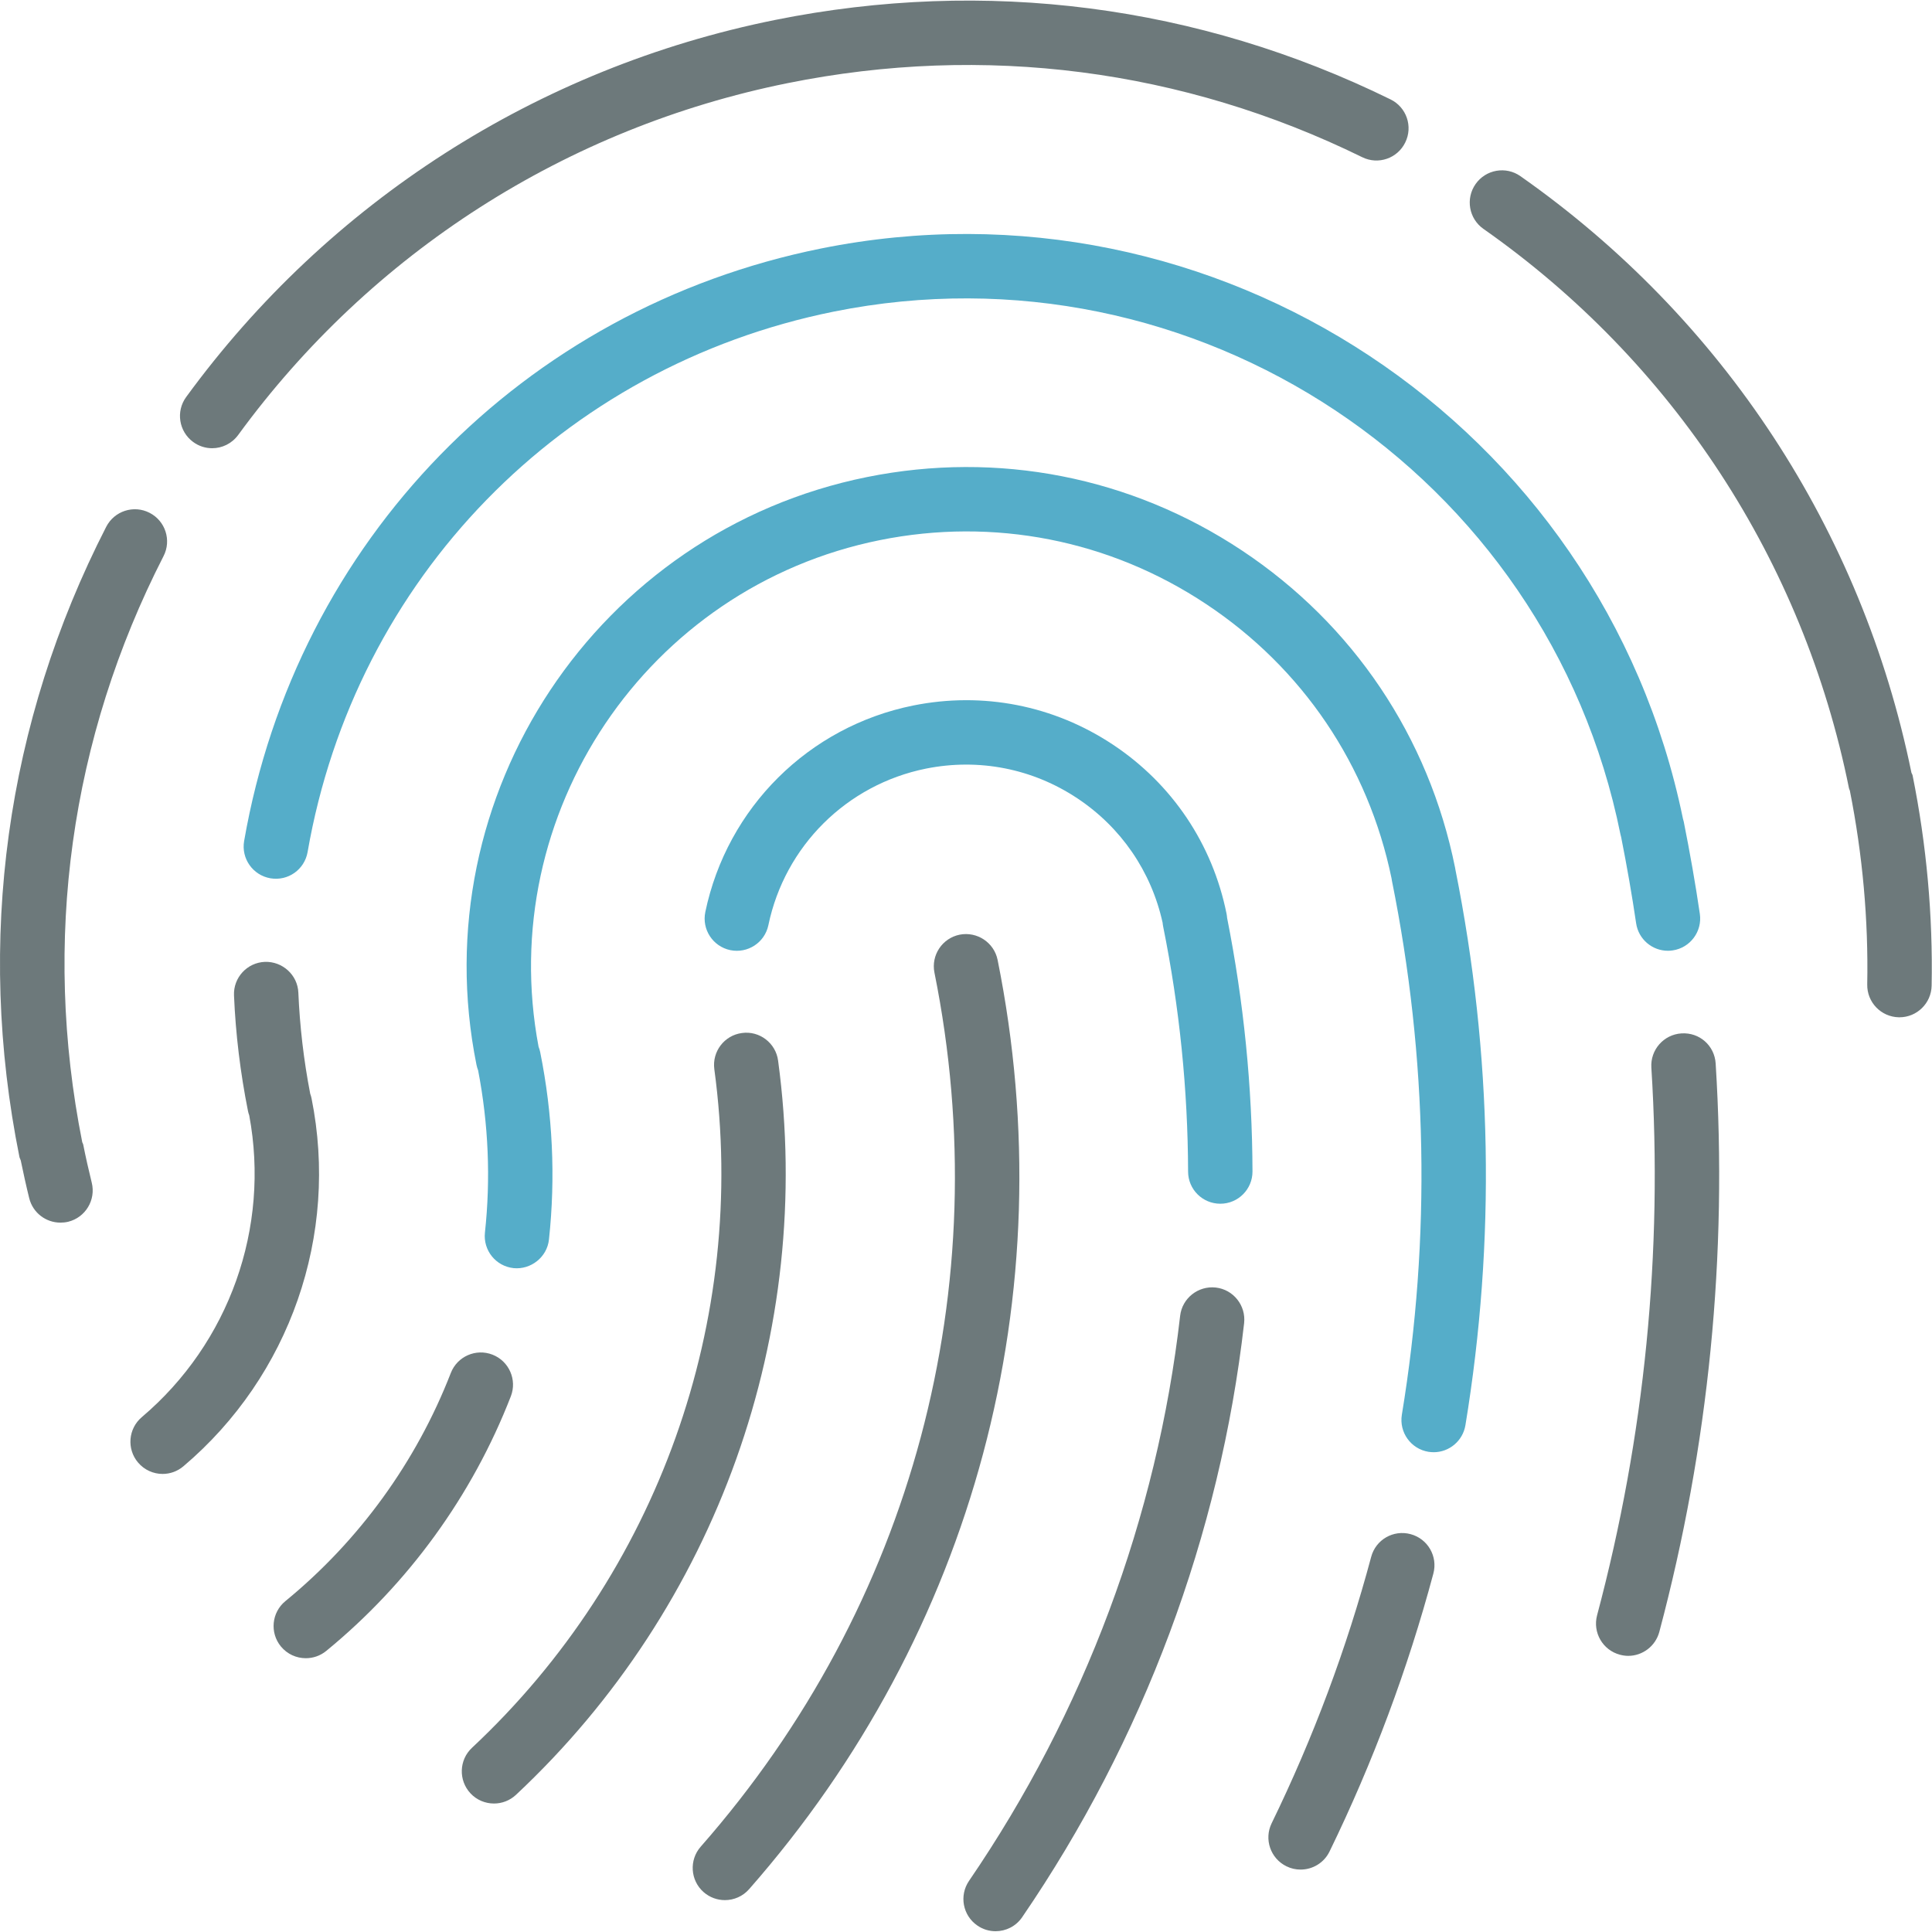 <svg xmlns="http://www.w3.org/2000/svg" width="42" height="42" viewBox="0 0 42 42">
  <g fill="none">
    <path fill="#6D797B" d="M16.915 23.056C16.864 22.673 16.509 22.403 16.128 22.457 15.745 22.508 15.477 22.861 15.529 23.245 16.269 28.703 14.299 34.218 10.26 37.996 9.978 38.26 9.964 38.703 10.228 38.986 10.365 39.133 10.552 39.207 10.739 39.207 10.911 39.207 11.082 39.144 11.217 39.018 15.586 34.93 17.716 28.964 16.915 23.056zM6.772 23.874C6.765 23.841 6.756 23.81 6.744 23.778 6.603 23.051 6.517 22.313 6.486 21.581 6.471 21.194 6.14 20.897 5.758 20.91 5.372 20.926 5.071 21.252 5.087 21.638 5.122 22.477 5.225 23.322 5.391 24.153 5.397 24.185 5.407 24.216 5.418 24.247 5.874 26.689 4.985 29.195 3.083 30.807 2.788 31.057 2.751 31.499 3.001 31.794 3.14 31.958 3.337 32.042 3.535 32.042 3.696 32.042 3.856 31.987 3.988 31.875 6.304 29.913 7.371 26.847 6.772 23.874zM10.706 29.449C10.346 29.309 9.94 29.487 9.8 29.848 9.049 31.781 7.806 33.495 6.204 34.807 5.905 35.052 5.861 35.493 6.106 35.792 6.245 35.961 6.445 36.048 6.648 36.048 6.804 36.048 6.961 35.997 7.092 35.89 8.879 34.426 10.267 32.512 11.105 30.355 11.245 29.995 11.066 29.589 10.706 29.449zM4.2 9.609C4.324 9.7 4.469 9.744 4.612 9.744 4.828 9.744 5.04 9.644 5.178 9.456 8.07 5.493 12.313 2.777 17.125 1.807 21.394.945 25.713 1.503 29.613 3.417 29.961 3.589 30.38 3.444 30.549 3.097 30.72 2.75 30.577 2.331 30.229 2.161 26.051.109 21.423-.487 16.848.434 11.692 1.474 7.146 4.385 4.047 8.631 3.819 8.943 3.888 9.381 4.2 9.609zM1.808 24.877C1.804 24.86 1.793 24.848 1.788 24.831.917 20.457 1.527 16.053 3.555 12.09 3.732 11.746 3.596 11.324 3.251 11.148 2.907 10.971 2.486 11.108 2.309 11.452.127 15.713-.525 20.452.423 25.154.429 25.18.444 25.201.451 25.226.508 25.502.568 25.776.635 26.047.714 26.367.999 26.579 1.314 26.579 1.37 26.579 1.426 26.573 1.482 26.56 1.858 26.467 2.087 26.087 1.995 25.712 1.927 25.437 1.864 25.158 1.808 24.877z"/>
    <path fill="#55ADC9" d="M17.849,5.402 C11.364,6.71 6.441,11.766 5.307,18.283 C5.241,18.664 5.496,19.026 5.877,19.093 C6.263,19.159 6.62,18.903 6.687,18.523 C7.72,12.579 12.211,7.968 18.126,6.774 C25.975,5.194 33.645,10.29 35.227,18.137 C35.231,18.159 35.236,18.18 35.243,18.201 C35.369,18.836 35.479,19.465 35.568,20.071 C35.619,20.419 35.918,20.669 36.259,20.669 C36.293,20.669 36.328,20.666 36.362,20.661 C36.744,20.605 37.009,20.249 36.953,19.867 C36.858,19.217 36.739,18.542 36.603,17.861 C36.598,17.838 36.592,17.815 36.585,17.794 C34.821,9.227 26.43,3.673 17.849,5.402 Z"/>
    <path fill="#55ADC9" d="M26.664,19.863 C26.359,18.349 25.483,17.044 24.196,16.189 C22.909,15.334 21.367,15.033 19.853,15.337 C17.58,15.795 15.807,17.557 15.333,19.826 C15.254,20.205 15.497,20.575 15.875,20.655 C16.255,20.733 16.625,20.491 16.704,20.112 C17.062,18.392 18.407,17.057 20.13,16.709 C21.278,16.479 22.446,16.707 23.421,17.355 C24.373,17.988 25.028,18.945 25.274,20.058 C25.277,20.086 25.28,20.114 25.286,20.142 C25.641,21.898 25.823,23.691 25.828,25.47 C25.829,25.856 26.142,26.168 26.528,26.168 L26.529,26.168 C26.916,26.168 27.229,25.853 27.228,25.467 C27.223,23.626 27.037,21.771 26.676,19.953 C26.674,19.923 26.67,19.893 26.664,19.863 Z"/>
    <path fill="#6D797B" d="M21.687 20.867C21.61 20.489 21.241 20.245 20.862 20.319 20.483 20.396 20.238 20.765 20.314 21.144 21.691 27.977 19.839 34.902 15.233 40.145 14.978 40.435 15.006 40.878 15.296 41.133 15.429 41.249 15.594 41.307 15.758 41.307 15.953 41.307 16.146 41.227 16.285 41.069 21.182 35.495 23.151 28.132 21.687 20.867zM41.578 16.856C41.574 16.835 41.56 16.819 41.553 16.798 40.475 11.527 37.459 6.922 33.053 3.83 32.737 3.607 32.299 3.685 32.078 4.001 31.856 4.317 31.932 4.754 32.249 4.976 36.376 7.873 39.198 12.191 40.195 17.135 40.198 17.154 40.209 17.169 40.214 17.187 40.491 18.58 40.619 19.997 40.592 21.401 40.585 21.788 40.892 22.107 41.279 22.115L41.293 22.115C41.673 22.115 41.985 21.809 41.992 21.428 42.021 19.904 41.882 18.366 41.578 16.856z"/>
    <path fill="#55ADC9" d="M31.632,18.862 C31.06,16.02 29.415,13.572 27,11.968 C24.586,10.364 21.692,9.798 18.851,10.37 C12.986,11.552 9.176,17.286 10.359,23.151 C10.368,23.192 10.379,23.231 10.394,23.269 C10.619,24.439 10.669,25.625 10.542,26.796 C10.501,27.181 10.778,27.526 11.164,27.568 C11.539,27.606 11.893,27.331 11.934,26.946 C12.08,25.591 12.015,24.22 11.743,22.871 C11.735,22.831 11.723,22.792 11.708,22.755 C10.753,17.688 14.059,12.764 19.127,11.742 C21.602,11.243 24.123,11.737 26.225,13.135 C28.316,14.523 29.744,16.639 30.251,19.095 C30.253,19.11 30.255,19.125 30.258,19.14 C31.036,22.996 31.109,26.905 30.475,30.756 C30.413,31.138 30.671,31.498 31.053,31.561 C31.091,31.566 31.129,31.57 31.167,31.57 C31.503,31.57 31.8,31.326 31.857,30.983 C32.516,26.979 32.443,22.917 31.64,18.908 C31.638,18.893 31.636,18.877 31.632,18.862 Z"/>
    <path fill="#6D797B" d="M36.554 22.465C36.168 22.489 35.875 22.822 35.899 23.208 36.152 27.221 35.755 31.227 34.719 35.116 34.62 35.489 34.842 35.873 35.215 35.972 35.276 35.988 35.337 35.997 35.396 35.997 35.705 35.997 35.988 35.789 36.072 35.476 37.147 31.441 37.559 27.284 37.297 23.119 37.273 22.734 36.949 22.44 36.554 22.465zM30.665 33.351C30.289 33.25 29.907 33.472 29.808 33.846 29.275 35.836 28.547 37.784 27.644 39.637 27.475 39.984 27.62 40.403 27.967 40.572 28.066 40.621 28.17 40.643 28.274 40.643 28.533 40.643 28.782 40.499 28.903 40.25 29.845 38.317 30.604 36.284 31.16 34.208 31.26 33.835 31.039 33.451 30.665 33.351zM26.43 27.99C26.048 27.947 25.698 28.222 25.655 28.606 25.155 32.983 23.569 37.231 21.066 40.888 20.848 41.207 20.929 41.642 21.248 41.86 21.369 41.944 21.507 41.983 21.643 41.983 21.866 41.983 22.086 41.877 22.221 41.678 24.853 37.833 26.521 33.368 27.046 28.765 27.089 28.381 26.813 28.033 26.43 27.99z"/>
  </g>
</svg>
